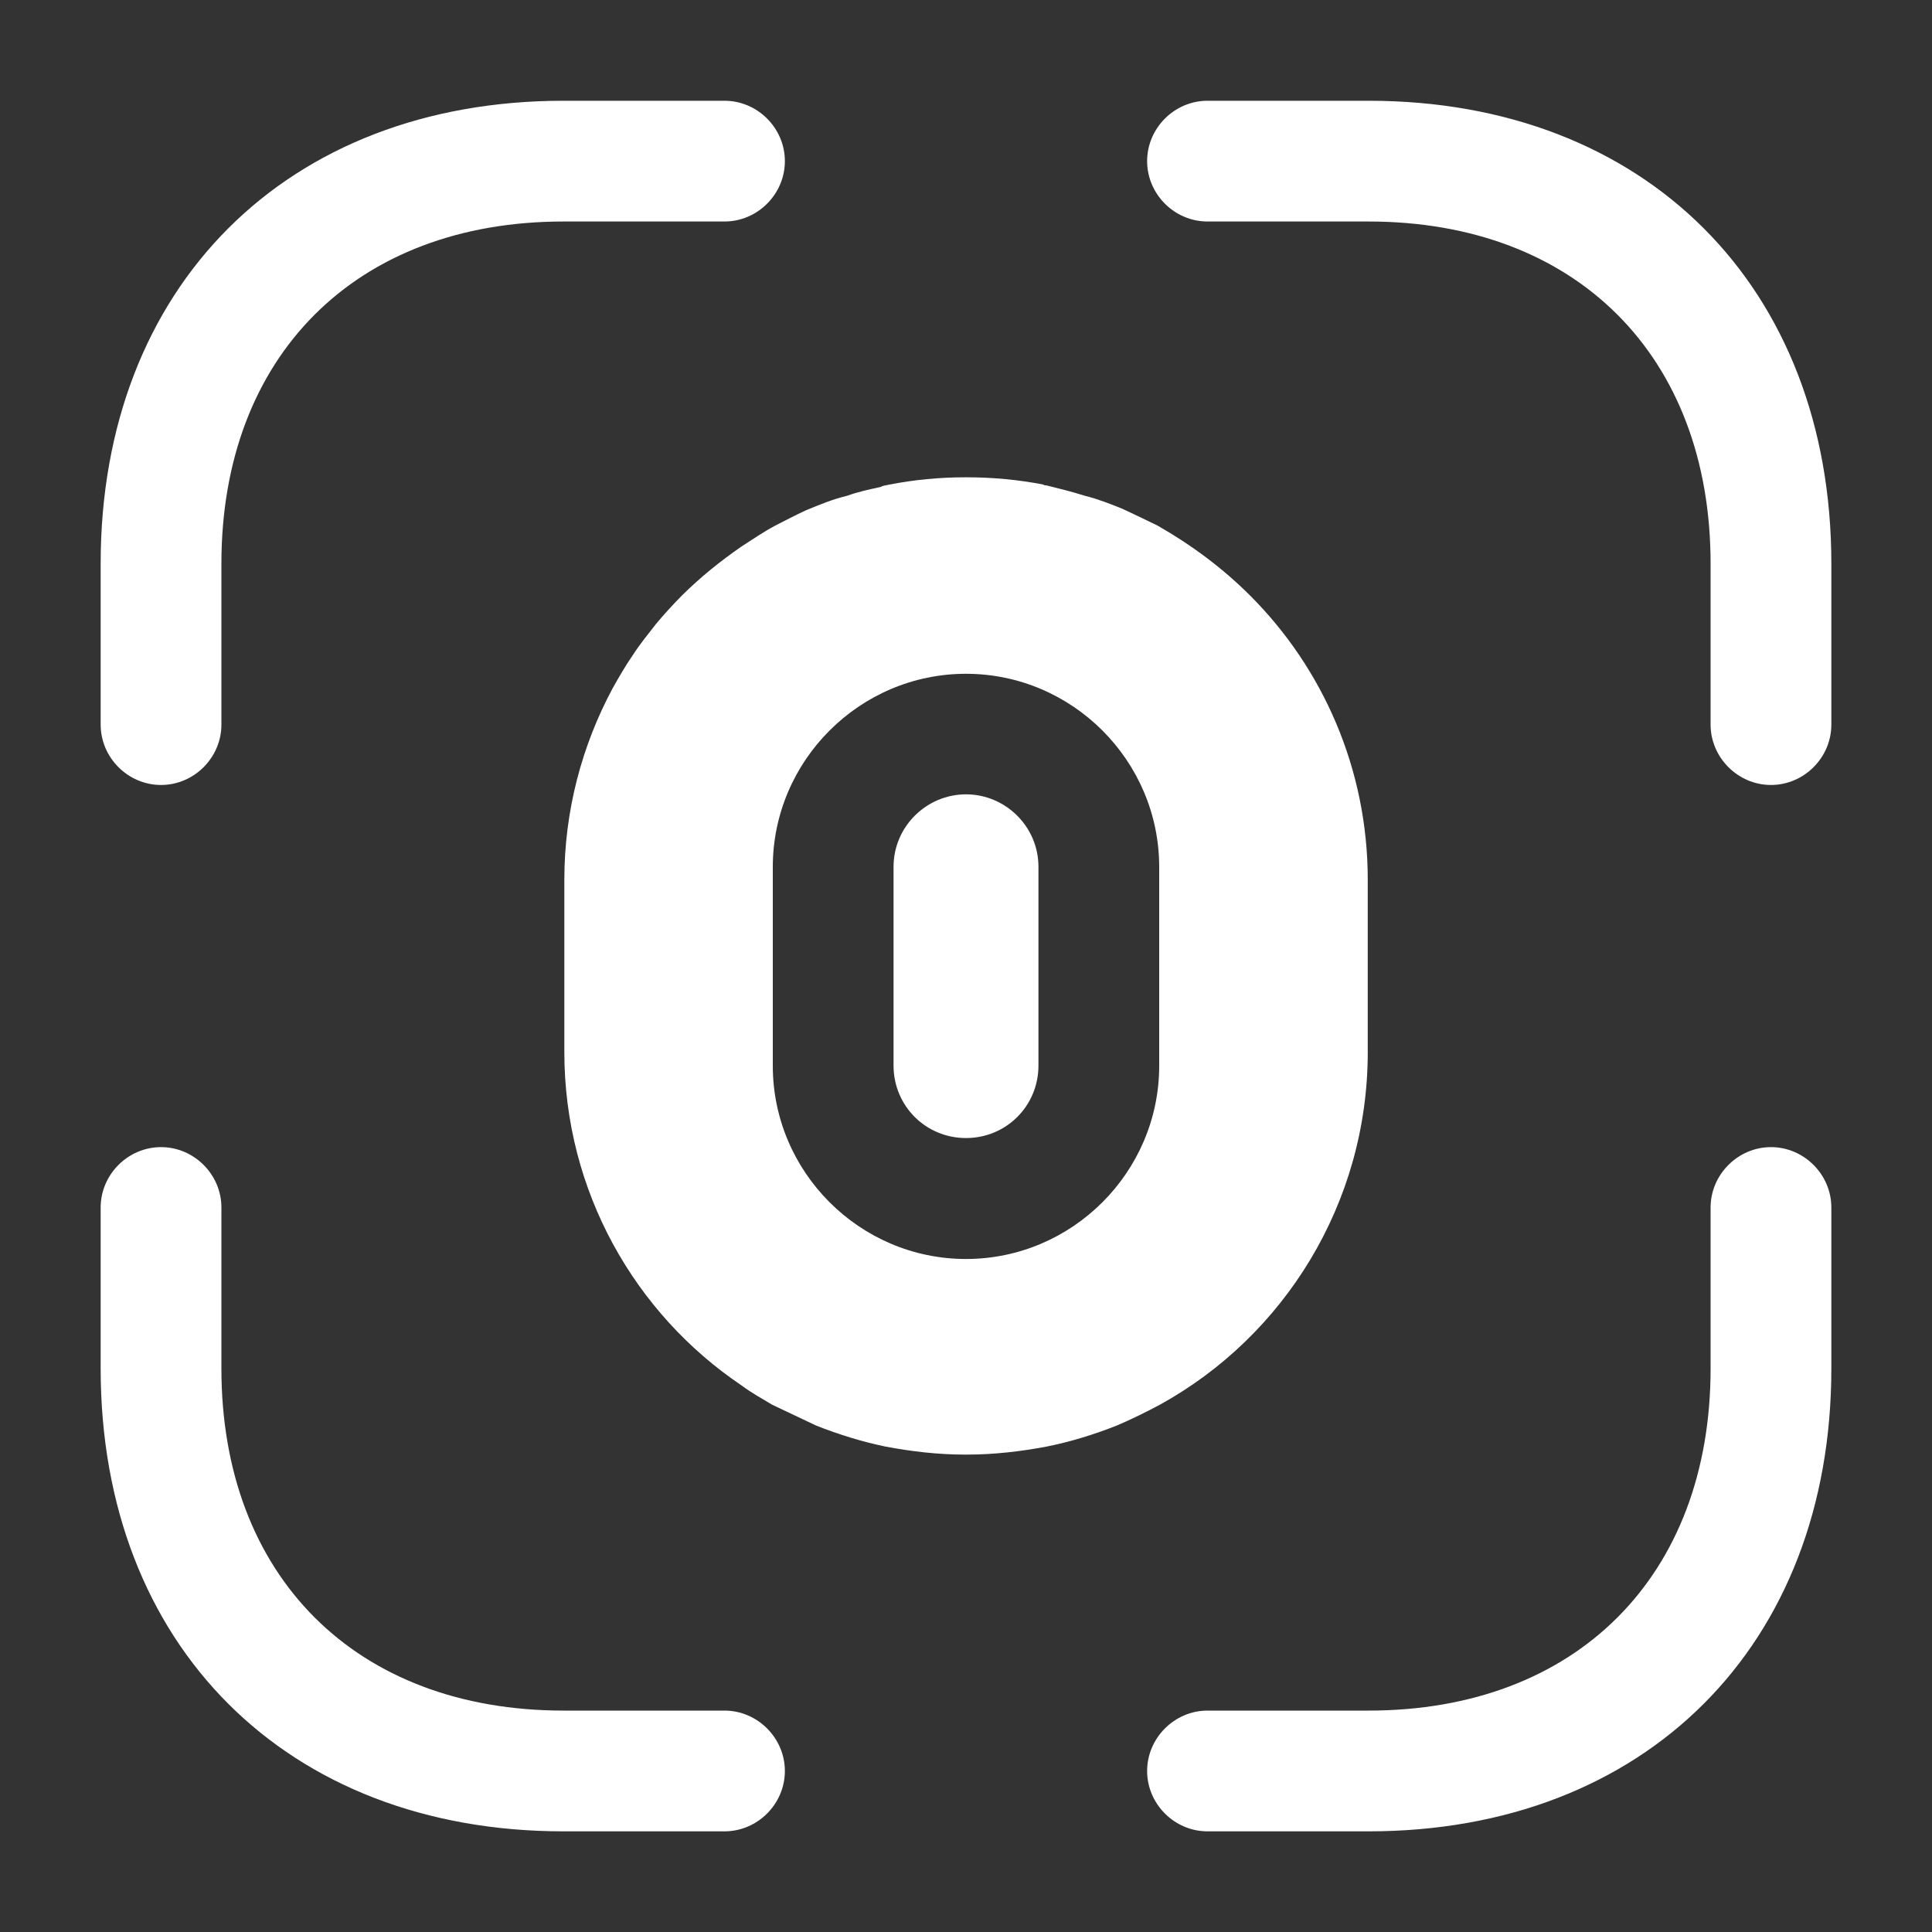<svg width="20" height="20" viewBox="0 0 20 20" fill="none" xmlns="http://www.w3.org/2000/svg">
<rect x="0" y="0" width="20" height="20" fill="#333333" stroke="none"/>
<path d="M18.333 8.126C17.992 8.126 17.708 7.843 17.708 7.501V5.835C17.708 3.685 16.317 2.293 14.167 2.293H12.5C12.158 2.293 11.875 2.01 11.875 1.668C11.875 1.326 12.158 1.043 12.5 1.043H14.167C17.033 1.043 18.958 2.968 18.958 5.835V7.501C18.958 7.843 18.675 8.126 18.333 8.126Z" fill="white"/>
<path d="M1.667 8.126C1.325 8.126 1.042 7.843 1.042 7.501V5.835C1.042 2.968 2.967 1.043 5.834 1.043H7.5C7.842 1.043 8.125 1.326 8.125 1.668C8.125 2.01 7.842 2.293 7.5 2.293H5.834C3.684 2.293 2.292 3.685 2.292 5.835V7.501C2.292 7.843 2.009 8.126 1.667 8.126Z" fill="white"/>
<path d="M14.167 18.958H12.5C12.158 18.958 11.875 18.675 11.875 18.333C11.875 17.992 12.158 17.708 12.5 17.708H14.167C16.317 17.708 17.708 16.317 17.708 14.167V12.5C17.708 12.158 17.992 11.875 18.333 11.875C18.675 11.875 18.958 12.158 18.958 12.5V14.167C18.958 17.033 17.033 18.958 14.167 18.958Z" fill="white"/>
<path d="M7.5 18.958H5.834C2.967 18.958 1.042 17.033 1.042 14.167V12.5C1.042 12.158 1.325 11.875 1.667 11.875C2.009 11.875 2.292 12.158 2.292 12.5V14.167C2.292 16.317 3.684 17.708 5.834 17.708H7.5C7.842 17.708 8.125 17.992 8.125 18.333C8.125 18.675 7.842 18.958 7.5 18.958Z" fill="white"/>
<path d="M10 8.223C9.592 8.223 9.25 8.556 9.25 8.973V11.031C9.25 11.448 9.583 11.781 10 11.781C10.417 11.781 10.75 11.448 10.75 11.031V8.973C10.75 8.556 10.408 8.223 10 8.223Z" fill="white"/>
<path d="M12.942 6.166C12.659 5.883 12.334 5.641 11.983 5.441C11.867 5.383 11.742 5.325 11.617 5.266C11.492 5.216 11.367 5.166 11.233 5.133C11.1 5.091 10.967 5.058 10.834 5.025C10.825 5.025 10.809 5.025 10.8 5.016C10.542 4.966 10.275 4.941 10.008 4.941H9.992C9.725 4.941 9.467 4.966 9.208 5.016C9.175 5.025 9.142 5.025 9.117 5.041C9 5.066 8.883 5.091 8.767 5.133C8.625 5.166 8.483 5.225 8.342 5.283C8.233 5.333 8.125 5.391 8.025 5.441C7.9 5.508 7.792 5.583 7.675 5.658C7.458 5.808 7.25 5.975 7.058 6.166C6.967 6.258 6.875 6.358 6.792 6.458C6.708 6.566 6.625 6.666 6.55 6.783C6.475 6.891 6.408 7.008 6.342 7.125C6.025 7.716 5.842 8.391 5.842 9.108V10.891C5.842 12.333 6.575 13.6 7.675 14.341C7.775 14.416 7.883 14.475 7.992 14.541L8.45 14.758C8.683 14.85 8.925 14.925 9.167 14.975C9.433 15.025 9.708 15.058 9.992 15.058C10 15.058 10 15.058 10.008 15.058C10.292 15.058 10.567 15.025 10.834 14.975C11.084 14.925 11.325 14.85 11.559 14.758C11.717 14.691 11.867 14.616 12.008 14.541C13.292 13.833 14.159 12.458 14.159 10.891V9.108C14.159 7.958 13.692 6.916 12.942 6.166ZM12 11.033C12 12.133 11.1 13.033 10 13.033C8.9 13.033 8 12.133 8 11.033V8.975C8 7.875 8.9 6.975 10 6.975C11.1 6.975 12 7.875 12 8.975V11.033Z" fill="white"/>
</svg>
